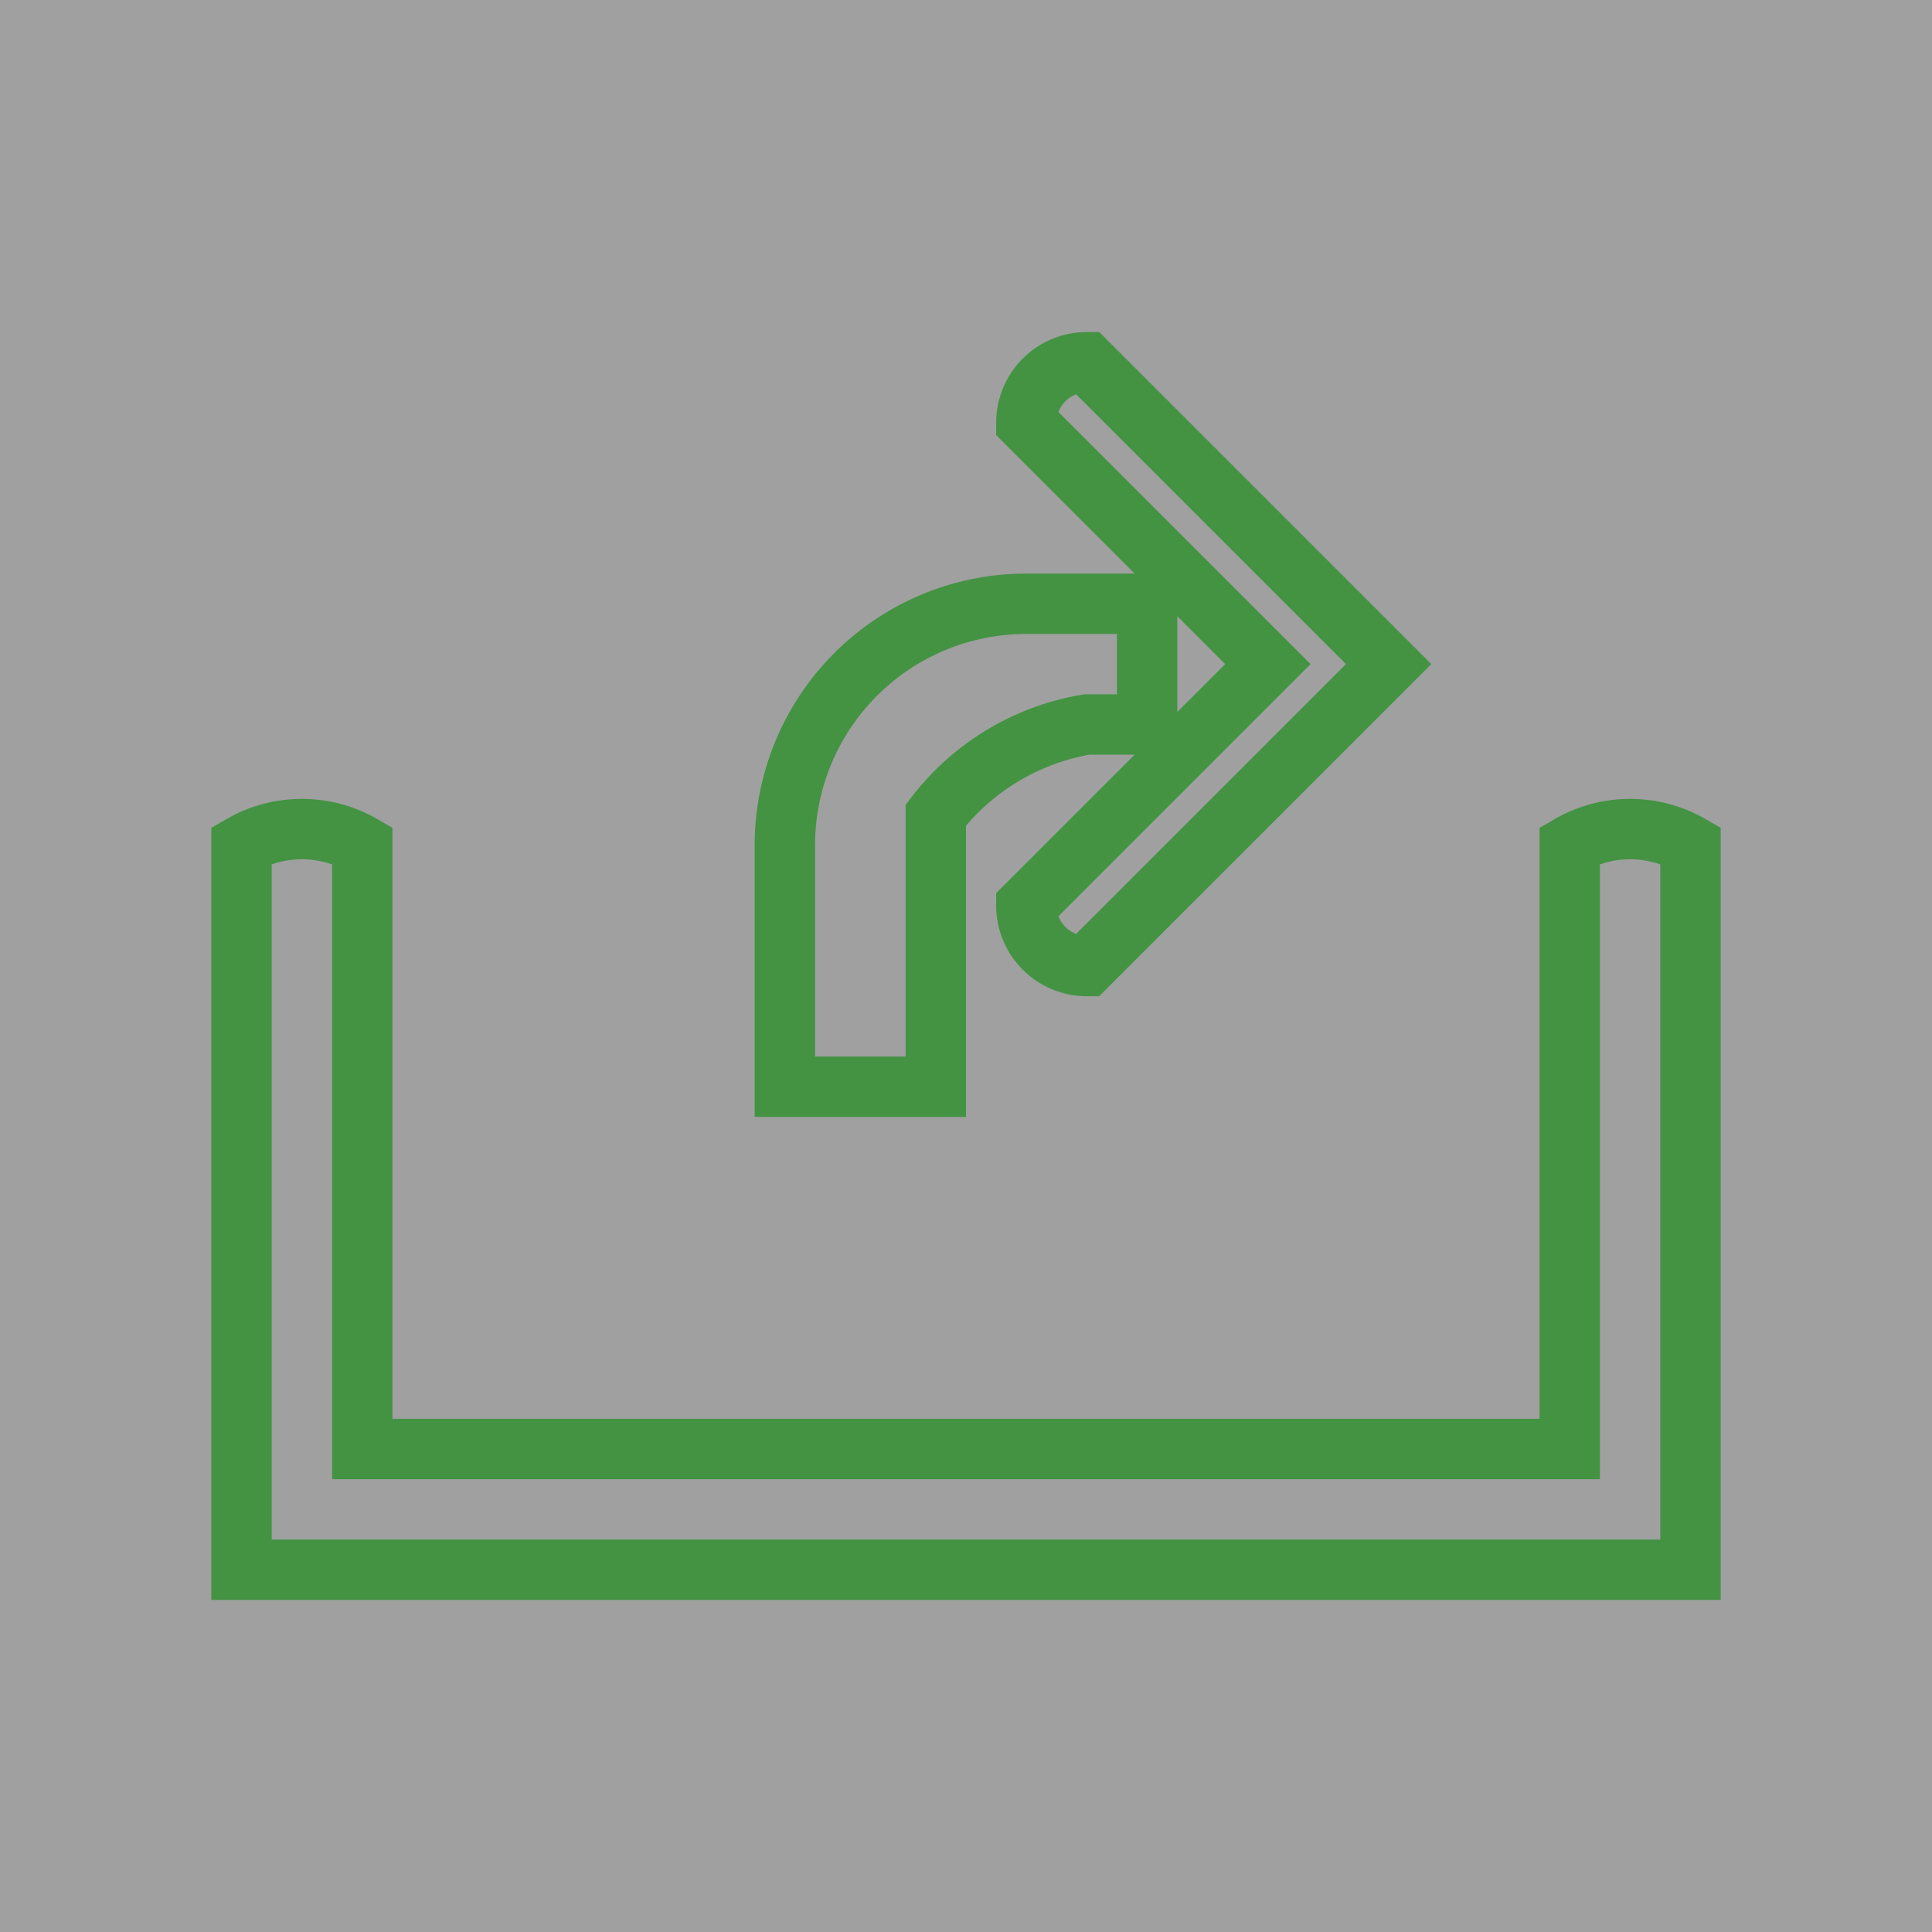 <svg xmlns="http://www.w3.org/2000/svg" width="32" height="32" viewBox="0 0 32 32">
    <g fill="none" fill-rule="evenodd">
        <path fill="#434343" d="M32 0H0v32h32z" opacity=".5"/>
        <path stroke="#439343" stroke-linecap="square" d="M4 14v12h24v-12a2 2 0 0 0 -2 0v10h-20v-10a2 2 0 0 0 -2 0z"/>
        <path stroke="#439343" stroke-linecap="square" d="M13 18v-4a4 4 0 0 1 4 -4h2v2h-1a 4 4 0 0 0 -2.5 1.5v4.5h-2z"/>
        <path stroke="#439343" stroke-linecap="square" d="M17 7l4 4l-4 4a1 1 0 0 0 1 1l5 -5l-5 -5a1 1 0 0 0 -1 1z"/>
    </g>
</svg>